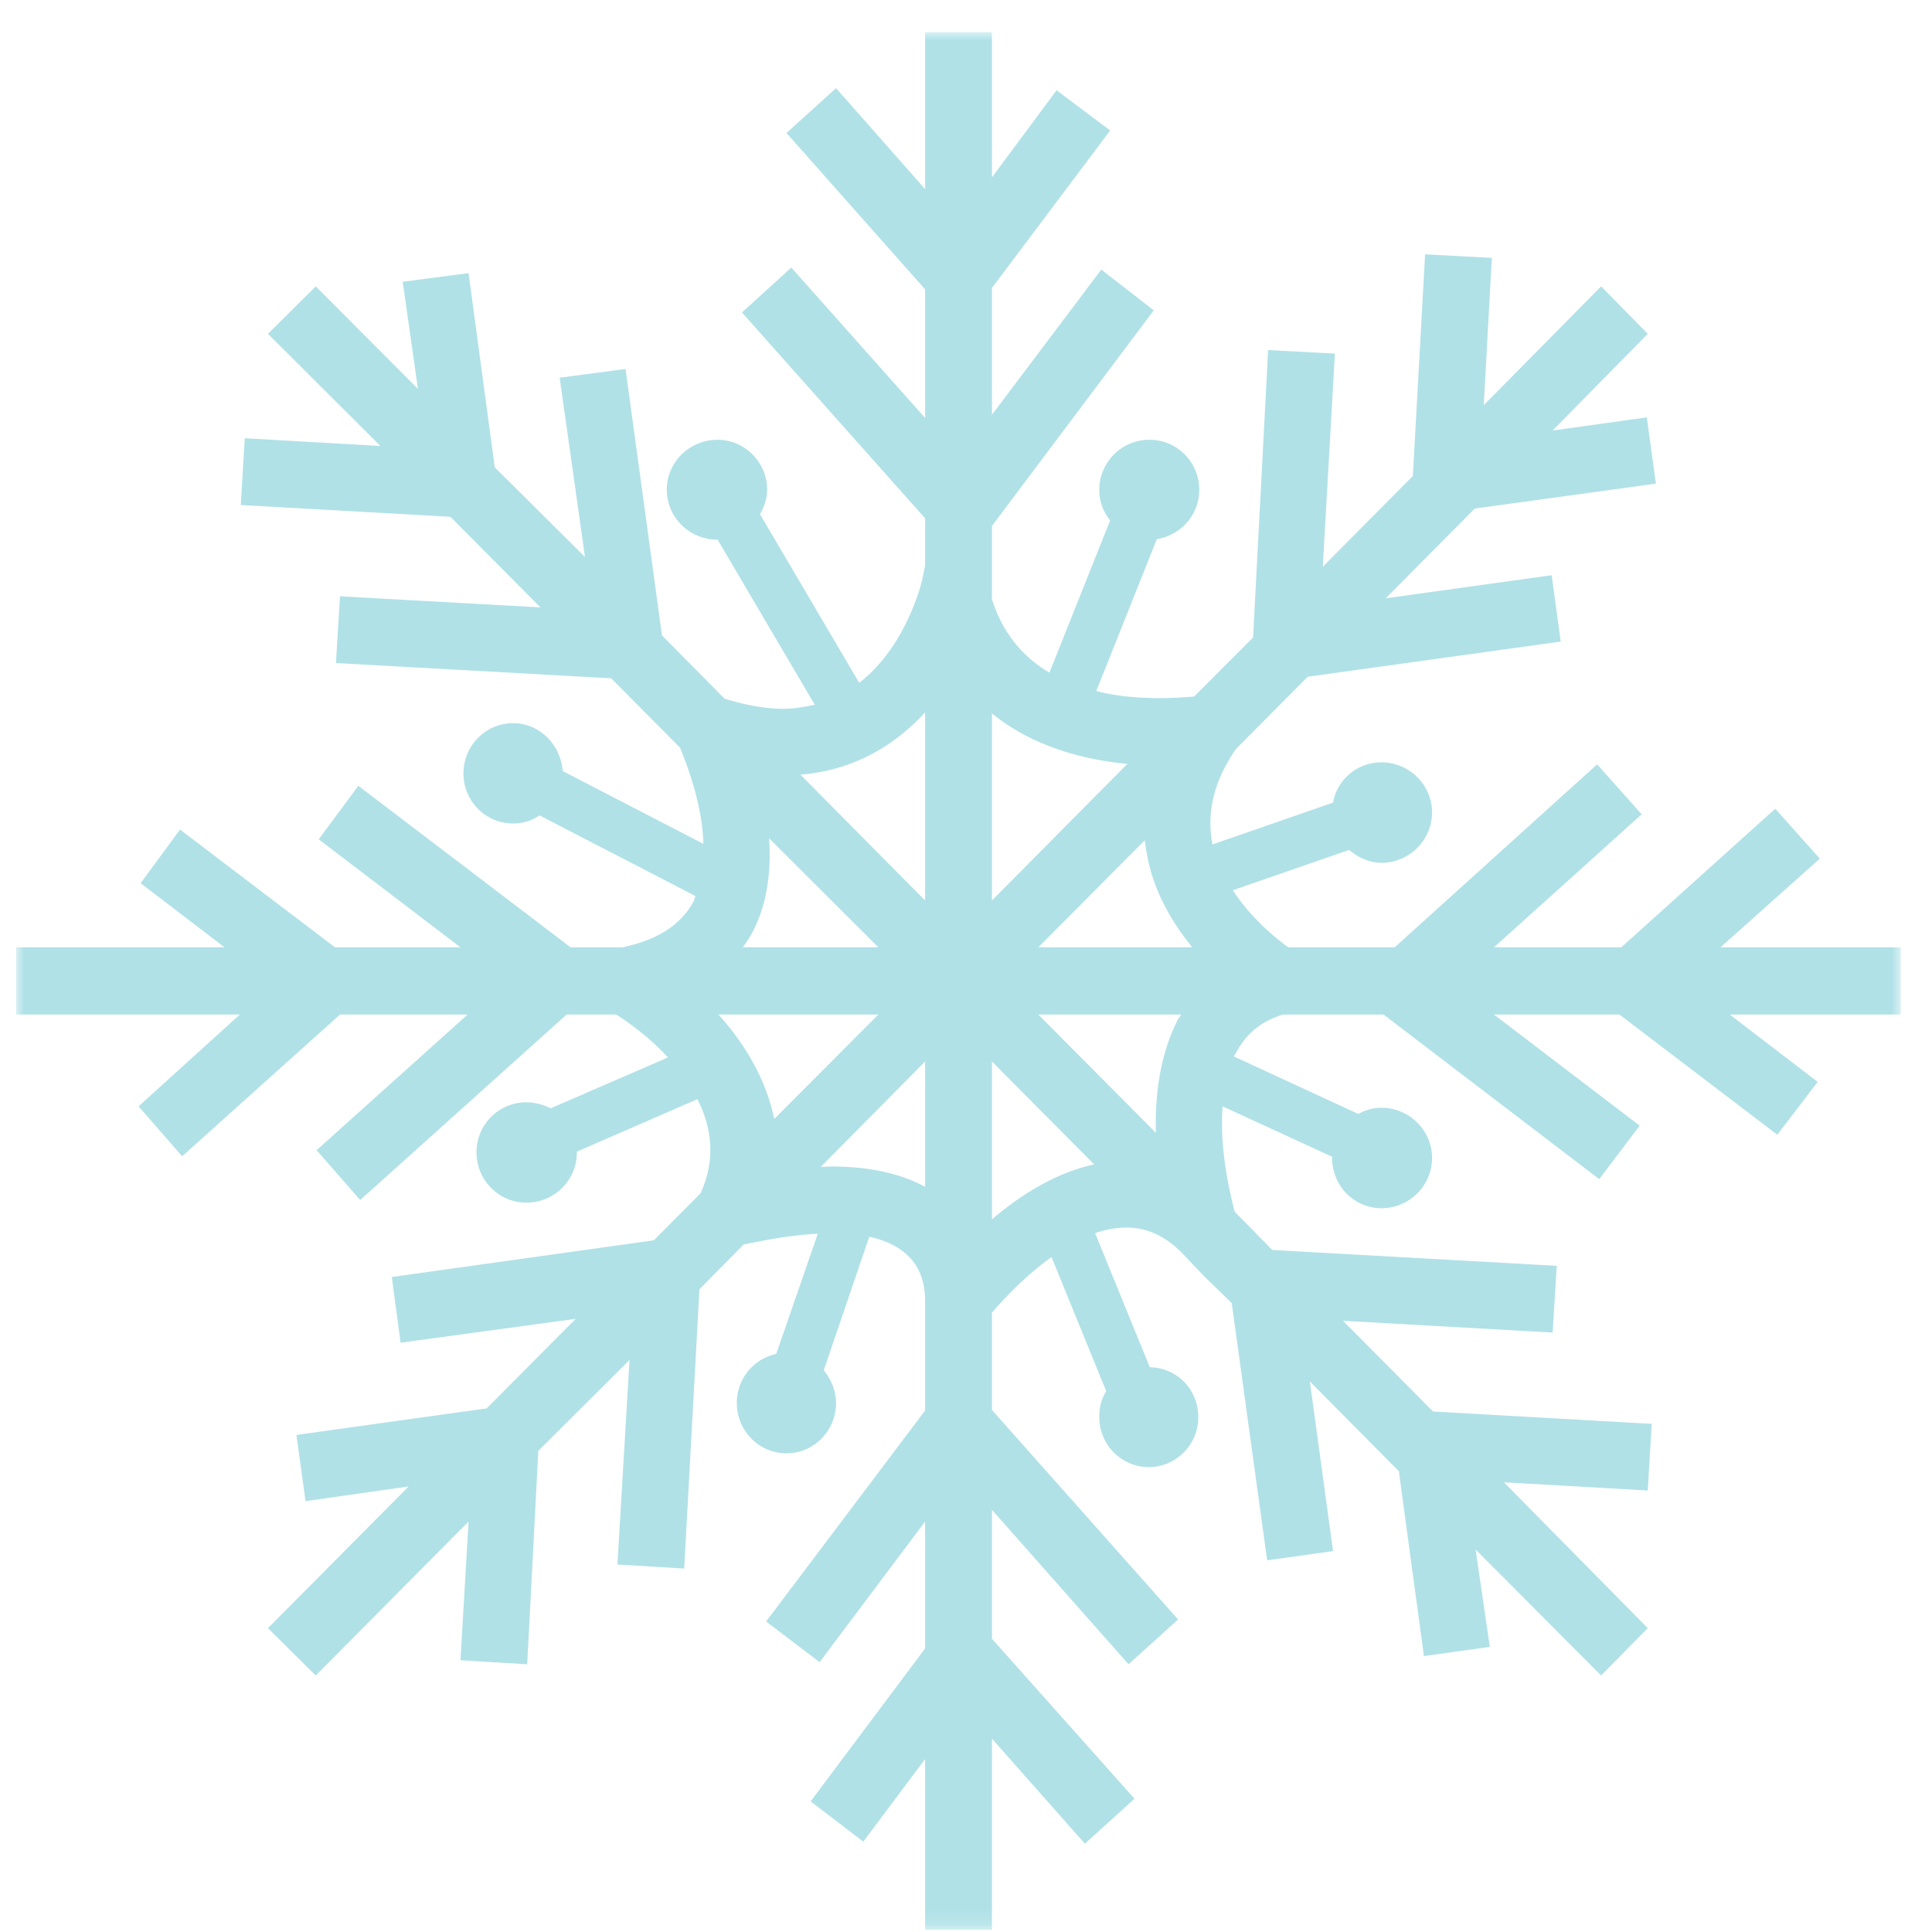 <svg xmlns="http://www.w3.org/2000/svg" xmlns:xlink="http://www.w3.org/1999/xlink" width="120" height="120"><defs><path id="a" d="M0 .998h117.06V118.86H0z"/></defs><g fill="none" fill-rule="evenodd" transform="translate(1 1)"><mask id="b" fill="#fff"><use xlink:href="#a"/></mask><path fill="#B0E1E7" d="m63.492 57.84 6.612-6.648c.054.378.114.762.186 1.14.444 2.184 1.572 4.05 2.766 5.508h-9.564zm8.682 4.464c-1.122 2.154-1.44 4.71-1.38 7.056l-7.302-7.344h8.874c-.06.096-.132.198-.192.288zM60.612 74.736v-9.804l6.348 6.39c-2.46.54-4.65 1.962-6.348 3.414zm0-31.428c2.13 1.746 5.022 2.82 8.412 3.138l-8.412 8.484V43.308zM56.46 54.93l-7.746-7.818c3.342-.252 5.916-1.872 7.746-3.864V54.93zm0 17.784c-1.512-.822-3.468-1.26-5.79-1.26-.258 0-.444.024-.69.024l6.48-6.546v7.782zm-9.372-4.212c-.504-2.466-1.83-4.68-3.462-6.486h9.93l-6.468 6.486zm-1.254-11.796c.876-1.776 1.062-3.768.936-5.64l6.786 6.774h-8.418c.246-.348.504-.726.696-1.134zm71.226 1.134h-11.196l6.168-5.508-2.766-3.102-9.564 8.61h-7.908l9.174-8.262-2.766-3.102L85.626 57.84H79.02c-.75-.54-2.322-1.806-3.444-3.546l7.218-2.502c.576.48 1.266.798 2.016.798 1.71 0 3.138-1.398 3.138-3.132 0-1.716-1.428-3.108-3.138-3.108-1.512 0-2.766 1.08-3.012 2.502L74.31 51.45c-.378-1.968.066-3.9 1.452-5.922l4.464-4.494L95.94 38.85l-.564-4.122-10.308 1.434 5.532-5.574 11.25-1.548-.564-4.116-5.85.816 5.91-6.006-2.898-2.946-7.29 7.38.504-9.15-4.146-.222-.762 13.77-5.592 5.634.75-13.236-4.146-.222-.936 17.856-3.66 3.666c-.504.036-1.254.096-2.118.096-1.266 0-2.652-.096-3.96-.438l3.762-9.438c1.452-.222 2.634-1.482 2.634-3.066 0-1.704-1.374-3.102-3.072-3.102a3.11 3.11 0 0 0-3.138 3.102c0 .732.246 1.392.678 1.902l-3.774 9.456c-1.566-.912-2.88-2.37-3.57-4.554v-4.554l10.05-13.392-3.258-2.532-6.792 9.018v-7.878l7.344-9.78-3.33-2.496-4.014 5.406V.996H56.46v9.75l-5.532-6.27L47.85 7.26l8.61 9.714v7.986l-8.31-9.342-3.066 2.79L56.46 31.194v2.94l-.198.954c-.06.216-.996 4.08-3.894 6.324l-6.162-10.47c.246-.45.444-.954.444-1.524 0-1.704-1.392-3.102-3.078-3.102-1.758 0-3.156 1.398-3.156 3.102 0 1.71 1.398 3.102 3.156 3.102l6.036 10.254c-.636.126-1.266.252-1.95.252-1.074 0-2.328-.222-3.654-.63l-3.888-3.93-2.262-16.548-4.092.54 1.572 11.136-5.604-5.568-1.626-12.06-4.092.534.948 6.654-6.348-6.366-2.97 2.946 6.984 6.966-8.424-.48-.246 4.146 13.02.732 5.592 5.628-12.45-.69-.252 4.146 17.094.948 4.278 4.308c.504 1.23 1.392 3.636 1.452 5.976l-8.742-4.524c-.126-1.65-1.44-2.97-3.078-2.97-1.704 0-3.084 1.386-3.084 3.126 0 1.71 1.38 3.102 3.084 3.102.63 0 1.194-.186 1.638-.504l9.678 5.004c0 .09-.06.156-.06.252-.762 1.482-2.202 2.466-4.464 2.94H34.44L21.258 47.808l-2.46 3.324L27.6 57.84h-7.794l-9.624-7.314-2.448 3.33 5.214 3.984H0v4.176h13.896l-6.288 5.7 2.706 3.102 9.804-8.802h7.926l-9.378 8.424 2.706 3.096 12.822-11.52h3.084c.702.45 2.016 1.362 3.21 2.664l-7.29 3.162a3.355 3.355 0 0 0-1.512-.378 3.1 3.1 0 0 0-3.09 3.102c0 1.74 1.392 3.132 3.09 3.132a3.118 3.118 0 0 0 3.144-3.132v-.036l7.488-3.258c.864 1.704 1.182 3.702.186 5.856l-2.892 2.91-16.278 2.28.546 4.08 10.878-1.482-5.532 5.562-11.814 1.65.564 4.11 6.408-.912-8.742 8.802 2.97 2.94 9.492-9.564-.504 8.616 4.146.252.69-13.26 5.664-5.64-.75 12.702 4.146.252.948-17.346 2.754-2.79c.06 0 .132-.03.186-.03.954-.192 2.58-.54 4.41-.63l-2.58 7.464a3.098 3.098 0 0 0-2.448 3.042c0 1.74 1.38 3.132 3.084 3.132 1.698 0 3.078-1.392 3.078-3.132 0-.762-.312-1.458-.762-2.028l2.826-8.292c3.27.726 3.468 2.946 3.468 4.056v6.738l-9.876 13.104 3.324 2.526 6.552-8.736v7.884l-7.11 9.498 3.27 2.502 3.84-5.13v10.602h4.152v-11.868l5.772 6.522 3.084-2.79-8.856-9.936v-8.01l8.484 9.594 3.078-2.784-11.562-13.014v-6.042c.816-.948 2.13-2.34 3.702-3.45l3.396 8.328c-.306.468-.432 1.008-.432 1.614 0 1.704 1.38 3.102 3.072 3.102 1.698 0 3.078-1.398 3.078-3.102 0-1.716-1.314-3.072-3.012-3.102l-3.396-8.328a5.989 5.989 0 0 1 1.944-.348c1.254 0 2.394.504 3.456 1.584l1.386 1.458 1.698 1.644 2.202 15.984 4.092-.576-1.44-10.536 5.526 5.574 1.56 11.484 4.092-.57-.882-6.048 7.794 7.824 2.898-2.94-8.934-9.06 8.934.51.246-4.14-13.584-.768-5.592-5.634 13.02.732.258-4.146-17.67-.984-2.334-2.376c-.372-1.422-.948-4.074-.75-6.546l6.798 3.132v.066c0 1.74 1.374 3.132 3.072 3.132 1.71 0 3.138-1.392 3.138-3.132 0-1.71-1.428-3.108-3.138-3.108-.504 0-1.008.132-1.44.384l-7.74-3.576c.06-.096.132-.222.192-.318.63-1.134 1.566-1.896 2.88-2.28h6.234L98.334 72.24l2.508-3.324-9.048-6.9h7.794l9.804 7.464 2.508-3.282-5.46-4.182h10.62V57.84z" mask="url(#b)"/></g></svg>